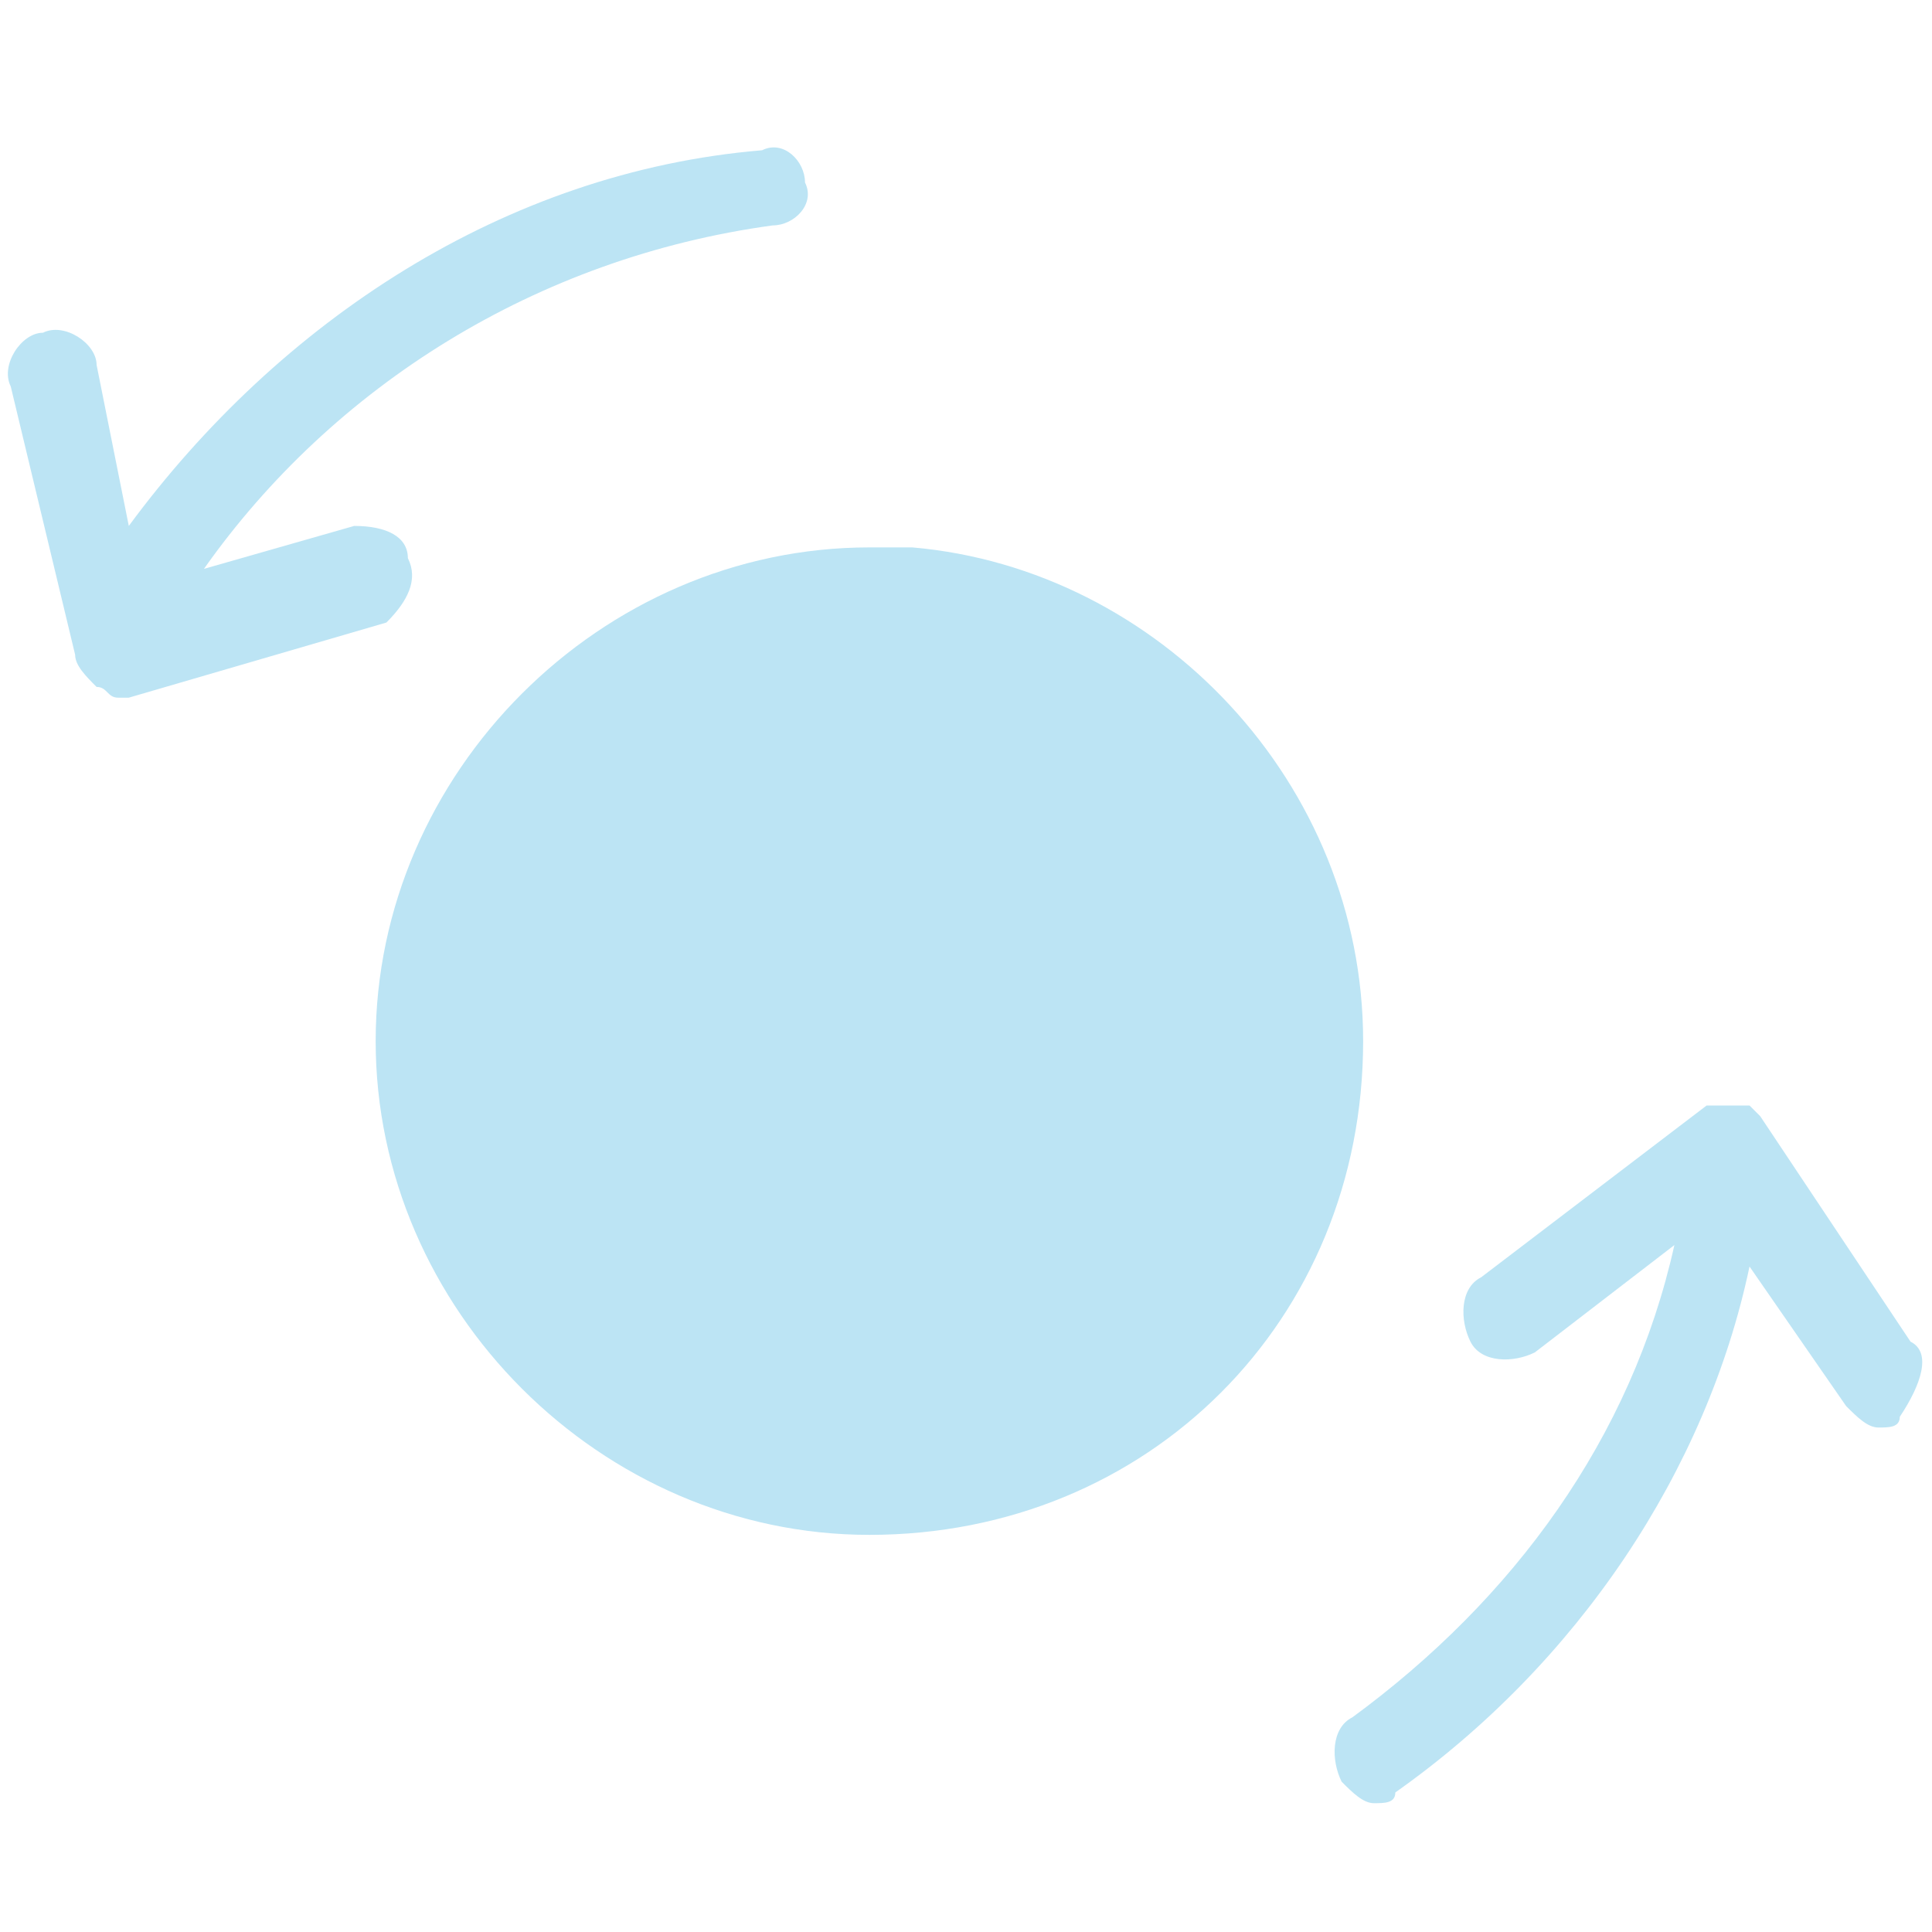 <?xml version="1.0" encoding="utf-8"?>
<!-- Generator: Adobe Illustrator 21.0.0, SVG Export Plug-In . SVG Version: 6.00 Build 0)  -->
<svg version="1.1" id="Calque_1" xmlns="http://www.w3.org/2000/svg" xmlns:xlink="http://www.w3.org/1999/xlink" x="0px" y="0px"
	 width="18px" height="18px" viewBox="0 0 18 18" style="enable-background:new 0 0 18 18;" xml:space="preserve">
<style type="text/css">
	.st0{
		fill:#bce4f4;
	}
</style>
<g>
	<path class="st0" d="M12.7,9.7c0-2.4-1.9-4.4-4.2-4.6c-0.1,0-0.3,0-0.4,0c-2.5,0-4.6,2.1-4.6,4.6c0,2.5,2.1,4.6,4.6,4.6
		C10.7,14.3,12.7,12.3,12.7,9.7C12.7,9.7,12.7,9.7,12.7,9.7z"/>
	<path class="st0" d="M17.8,12.5l-1.4-2.1c0,0,0,0,0,0c0,0,0,0,0,0c0,0,0,0-0.1-0.1c0,0,0,0,0,0c0,0-0.1,0-0.1,0c0,0,0,0,0,0
		c0,0,0,0,0,0c0,0,0,0,0,0c0,0-0.1,0-0.1,0c0,0,0,0-0.1,0c0,0,0,0-0.1,0l-2.1,1.6c-0.2,0.1-0.2,0.4-0.1,0.6c0.1,0.2,0.4,0.2,0.6,0.1
		l1.3-1c-0.4,1.8-1.5,3.3-3,4.4c-0.2,0.1-0.2,0.4-0.1,0.6c0.1,0.1,0.2,0.2,0.3,0.2c0.1,0,0.2,0,0.2-0.1c1.7-1.2,2.9-3,3.3-4.9
		l0.9,1.3c0.1,0.1,0.2,0.2,0.3,0.2c0.1,0,0.2,0,0.2-0.1C17.9,12.9,18,12.6,17.8,12.5z"/>
	<path class="st0" d="M3.8,5.2C3.8,5,3.6,4.9,3.3,4.9L1.9,5.3c1.2-1.7,3.1-2.9,5.3-3.2c0.2,0,0.4-0.2,0.3-0.4c0-0.2-0.2-0.4-0.4-0.3
		C4.7,1.6,2.6,3,1.2,4.9L0.9,3.4c0-0.2-0.3-0.4-0.5-0.3c-0.2,0-0.4,0.3-0.3,0.5l0.6,2.5c0,0.1,0.1,0.2,0.2,0.3
		c0.1,0,0.1,0.1,0.2,0.1c0,0,0.1,0,0.1,0l2.4-0.7C3.8,5.6,3.9,5.4,3.8,5.2z"/>
</g>
</svg>
